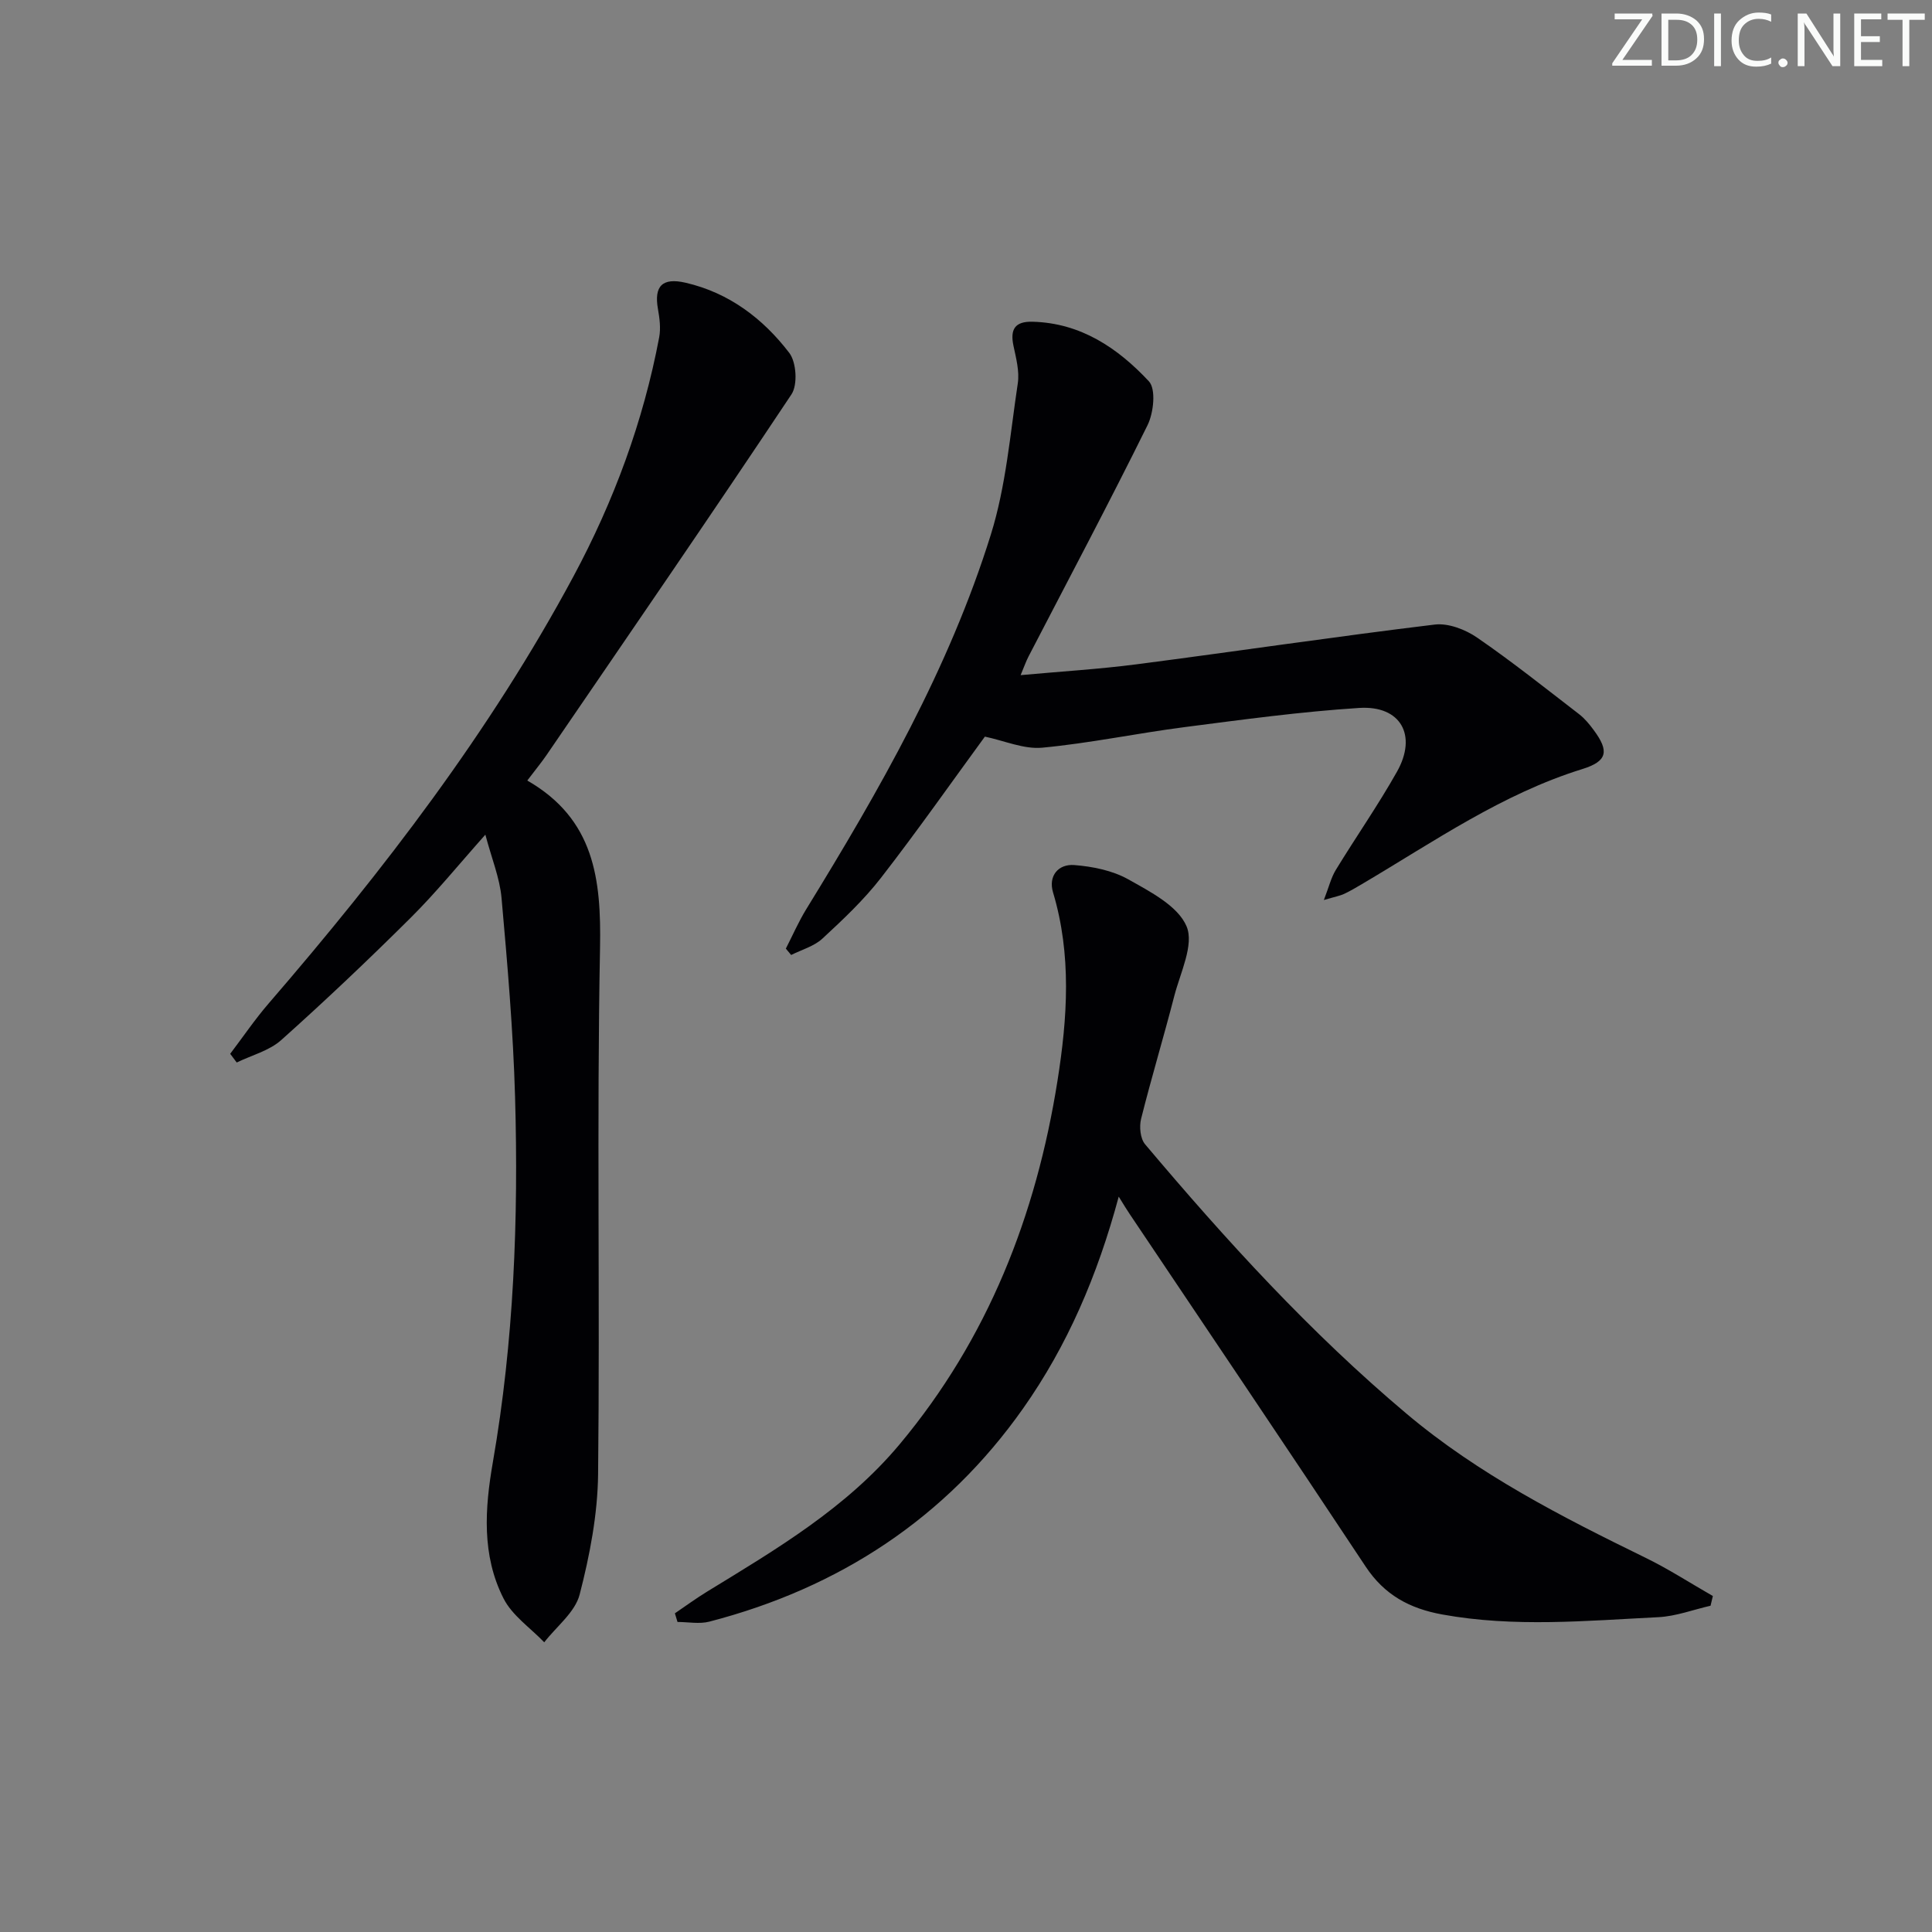 <svg enable-background="new 0 0 400 400" viewBox="0 0 400 400" xmlns="http://www.w3.org/2000/svg"><rect x="0" y="0" width="400" height="400" fill="#808080" stroke="none"/><g fill="#fafbfa"><path d="m342.2 3.2-6.3 9.2h6.1v1.2h-8.2v-.5l6.2-9.1h-5.7v-1.2h7.8v.4z"/><path d="m344 13.7v-10.9h3.1c1.6 0 3 .5 4.1 1.4 1.1 1 1.6 2.2 1.6 3.9s-.5 3-1.6 4-2.5 1.5-4.2 1.5h-3zm1.4-9.6v8.4h1.6c1.4 0 2.5-.4 3.2-1.1.8-.8 1.2-1.8 1.2-3.2s-.4-2.4-1.2-3.1-1.8-1-3.1-1z"/><path d="m356.3 2.8v10.9h-1.4v-10.9z"/><path d="m366.6 13.2c-.8.4-1.8.6-3 .6-1.6 0-2.8-.5-3.7-1.5s-1.4-2.3-1.4-3.9c0-1.7.5-3.2 1.6-4.2s2.4-1.6 4-1.6c1 0 1.9.1 2.6.4v1.5c-.8-.4-1.6-.6-2.6-.6-1.2 0-2.2.4-3 1.2s-1.1 1.9-1.1 3.3c0 1.3.4 2.3 1.1 3.1s1.6 1.1 2.8 1.1c1.1 0 2-.2 2.8-.7v1.3z"/><path d="m368.2 13c0-.3.1-.5.3-.6.2-.2.4-.3.6-.3.3 0 .5.1.7.3s.3.4.3.6-.1.5-.3.6c-.2.2-.4.3-.7.3s-.5-.1-.6-.3c-.2-.2-.3-.4-.3-.6z"/><path d="m381.1 13.7h-1.7l-5.5-8.4c-.2-.2-.3-.5-.4-.7 0 .2.1.8.1 1.5v7.6h-1.4v-10.9h1.8l5.3 8.3c.3.4.4.6.4.8 0-.3-.1-.8-.1-1.6v-7.5h1.4v10.9z"/><path d="m389.7 13.7h-5.8v-10.9h5.6v1.2h-4.2v3.5h3.9v1.2h-3.9v3.7h4.4z"/><path d="m398.4 4.1h-3.1v9.6h-1.4v-9.6h-3.1v-1.3h7.7v1.3z"/></g><path d="m231.62 247.75c-4.41 16.42-10.68 30.91-19.78 43.83-16.03 22.75-38.08 37.18-64.97 44.16-2.07.54-4.4.07-6.6.07-.18-.6-.36-1.19-.54-1.79 2.22-1.51 4.39-3.1 6.68-4.5 14.33-8.77 28.81-17.3 39.82-30.46 18.32-21.9 28.29-47.42 32.71-75.29 2.06-13 2.96-26.06-.92-39.01-1.02-3.41 1.09-5.91 4.39-5.66 3.81.3 7.91 1.12 11.19 2.96 4.55 2.56 10.29 5.51 12.07 9.74 1.59 3.79-1.3 9.59-2.55 14.42-2.19 8.5-4.74 16.92-6.87 25.43-.4 1.61-.17 4.07.82 5.25 16.75 19.87 34.25 39.06 54.18 55.83 14.89 12.53 32.06 21.3 49.42 29.78 4.8 2.34 9.31 5.27 13.96 7.93-.16.67-.32 1.34-.48 2.01-3.6.82-7.18 2.19-10.81 2.37-14.91.74-29.83 2.15-44.74-.56-6.75-1.23-11.96-4.03-15.86-9.92-16.15-24.4-32.53-48.64-48.82-72.94-.56-.81-1.06-1.66-2.3-3.65z" fill="#010104"/><path d="m109.17 161.6c13.93 8.01 15.32 20.45 15.06 34.63-.69 36.3 0 72.63-.4 108.94-.09 8.35-1.72 16.84-3.82 24.96-.95 3.68-4.8 6.61-7.33 9.89-2.87-2.99-6.62-5.52-8.42-9.06-4.56-8.95-3.89-18.64-2.21-28.28 4.34-25 5.31-50.25 4.59-75.54-.39-13.75-1.58-27.5-2.8-41.21-.37-4.17-2.06-8.22-3.35-13.12-5.51 6.18-10.2 11.97-15.45 17.19-8.72 8.67-17.65 17.14-26.81 25.33-2.48 2.22-6.12 3.14-9.22 4.65-.45-.6-.9-1.2-1.35-1.8 2.65-3.49 5.12-7.14 7.99-10.46 23.75-27.52 45.81-56.23 63.07-88.37 8.38-15.61 14.47-32.09 17.76-49.53.35-1.87.08-3.94-.26-5.85-.84-4.76.91-6.55 5.74-5.43 8.99 2.08 16.02 7.42 21.45 14.52 1.48 1.94 1.77 6.6.46 8.58-16.67 25.05-33.73 49.84-50.71 74.68-1.03 1.5-2.18 2.9-3.99 5.28z" fill="#010104"/><path d="m162.7 196.4c1.4-2.73 2.63-5.56 4.23-8.17 15.17-24.67 29.56-49.79 38.22-77.57 3.13-10.03 3.99-20.79 5.57-31.27.38-2.5-.35-5.23-.89-7.79-.73-3.42.3-5.08 3.93-4.99 10.01.25 17.69 5.47 24.1 12.33 1.51 1.61.99 6.52-.27 9.08-7.95 16.09-16.38 31.95-24.64 47.89-.52 1-.89 2.08-1.64 3.87 8.43-.77 16.28-1.24 24.06-2.25 20.57-2.67 41.08-5.73 61.67-8.22 2.81-.34 6.34 1.02 8.77 2.69 7.26 4.99 14.16 10.5 21.15 15.88 1.16.9 2.14 2.1 3.02 3.3 3.2 4.32 2.85 6.42-2.36 8.04-16.59 5.15-30.67 14.97-45.37 23.66-1.28.76-2.57 1.53-3.92 2.17-.88.42-1.88.59-4.24 1.29 1.05-2.71 1.5-4.64 2.48-6.24 4.16-6.81 8.74-13.37 12.65-20.31 4.27-7.56.78-13.76-7.79-13.22-12.07.77-24.09 2.41-36.09 3.96-9.87 1.27-19.66 3.34-29.55 4.27-3.81.36-7.83-1.44-11.88-2.29-6.79 9.28-13.92 19.45-21.53 29.26-3.55 4.57-7.84 8.61-12.11 12.56-1.73 1.6-4.29 2.29-6.47 3.39-.35-.44-.72-.88-1.1-1.32z" fill="#010104"/></svg>